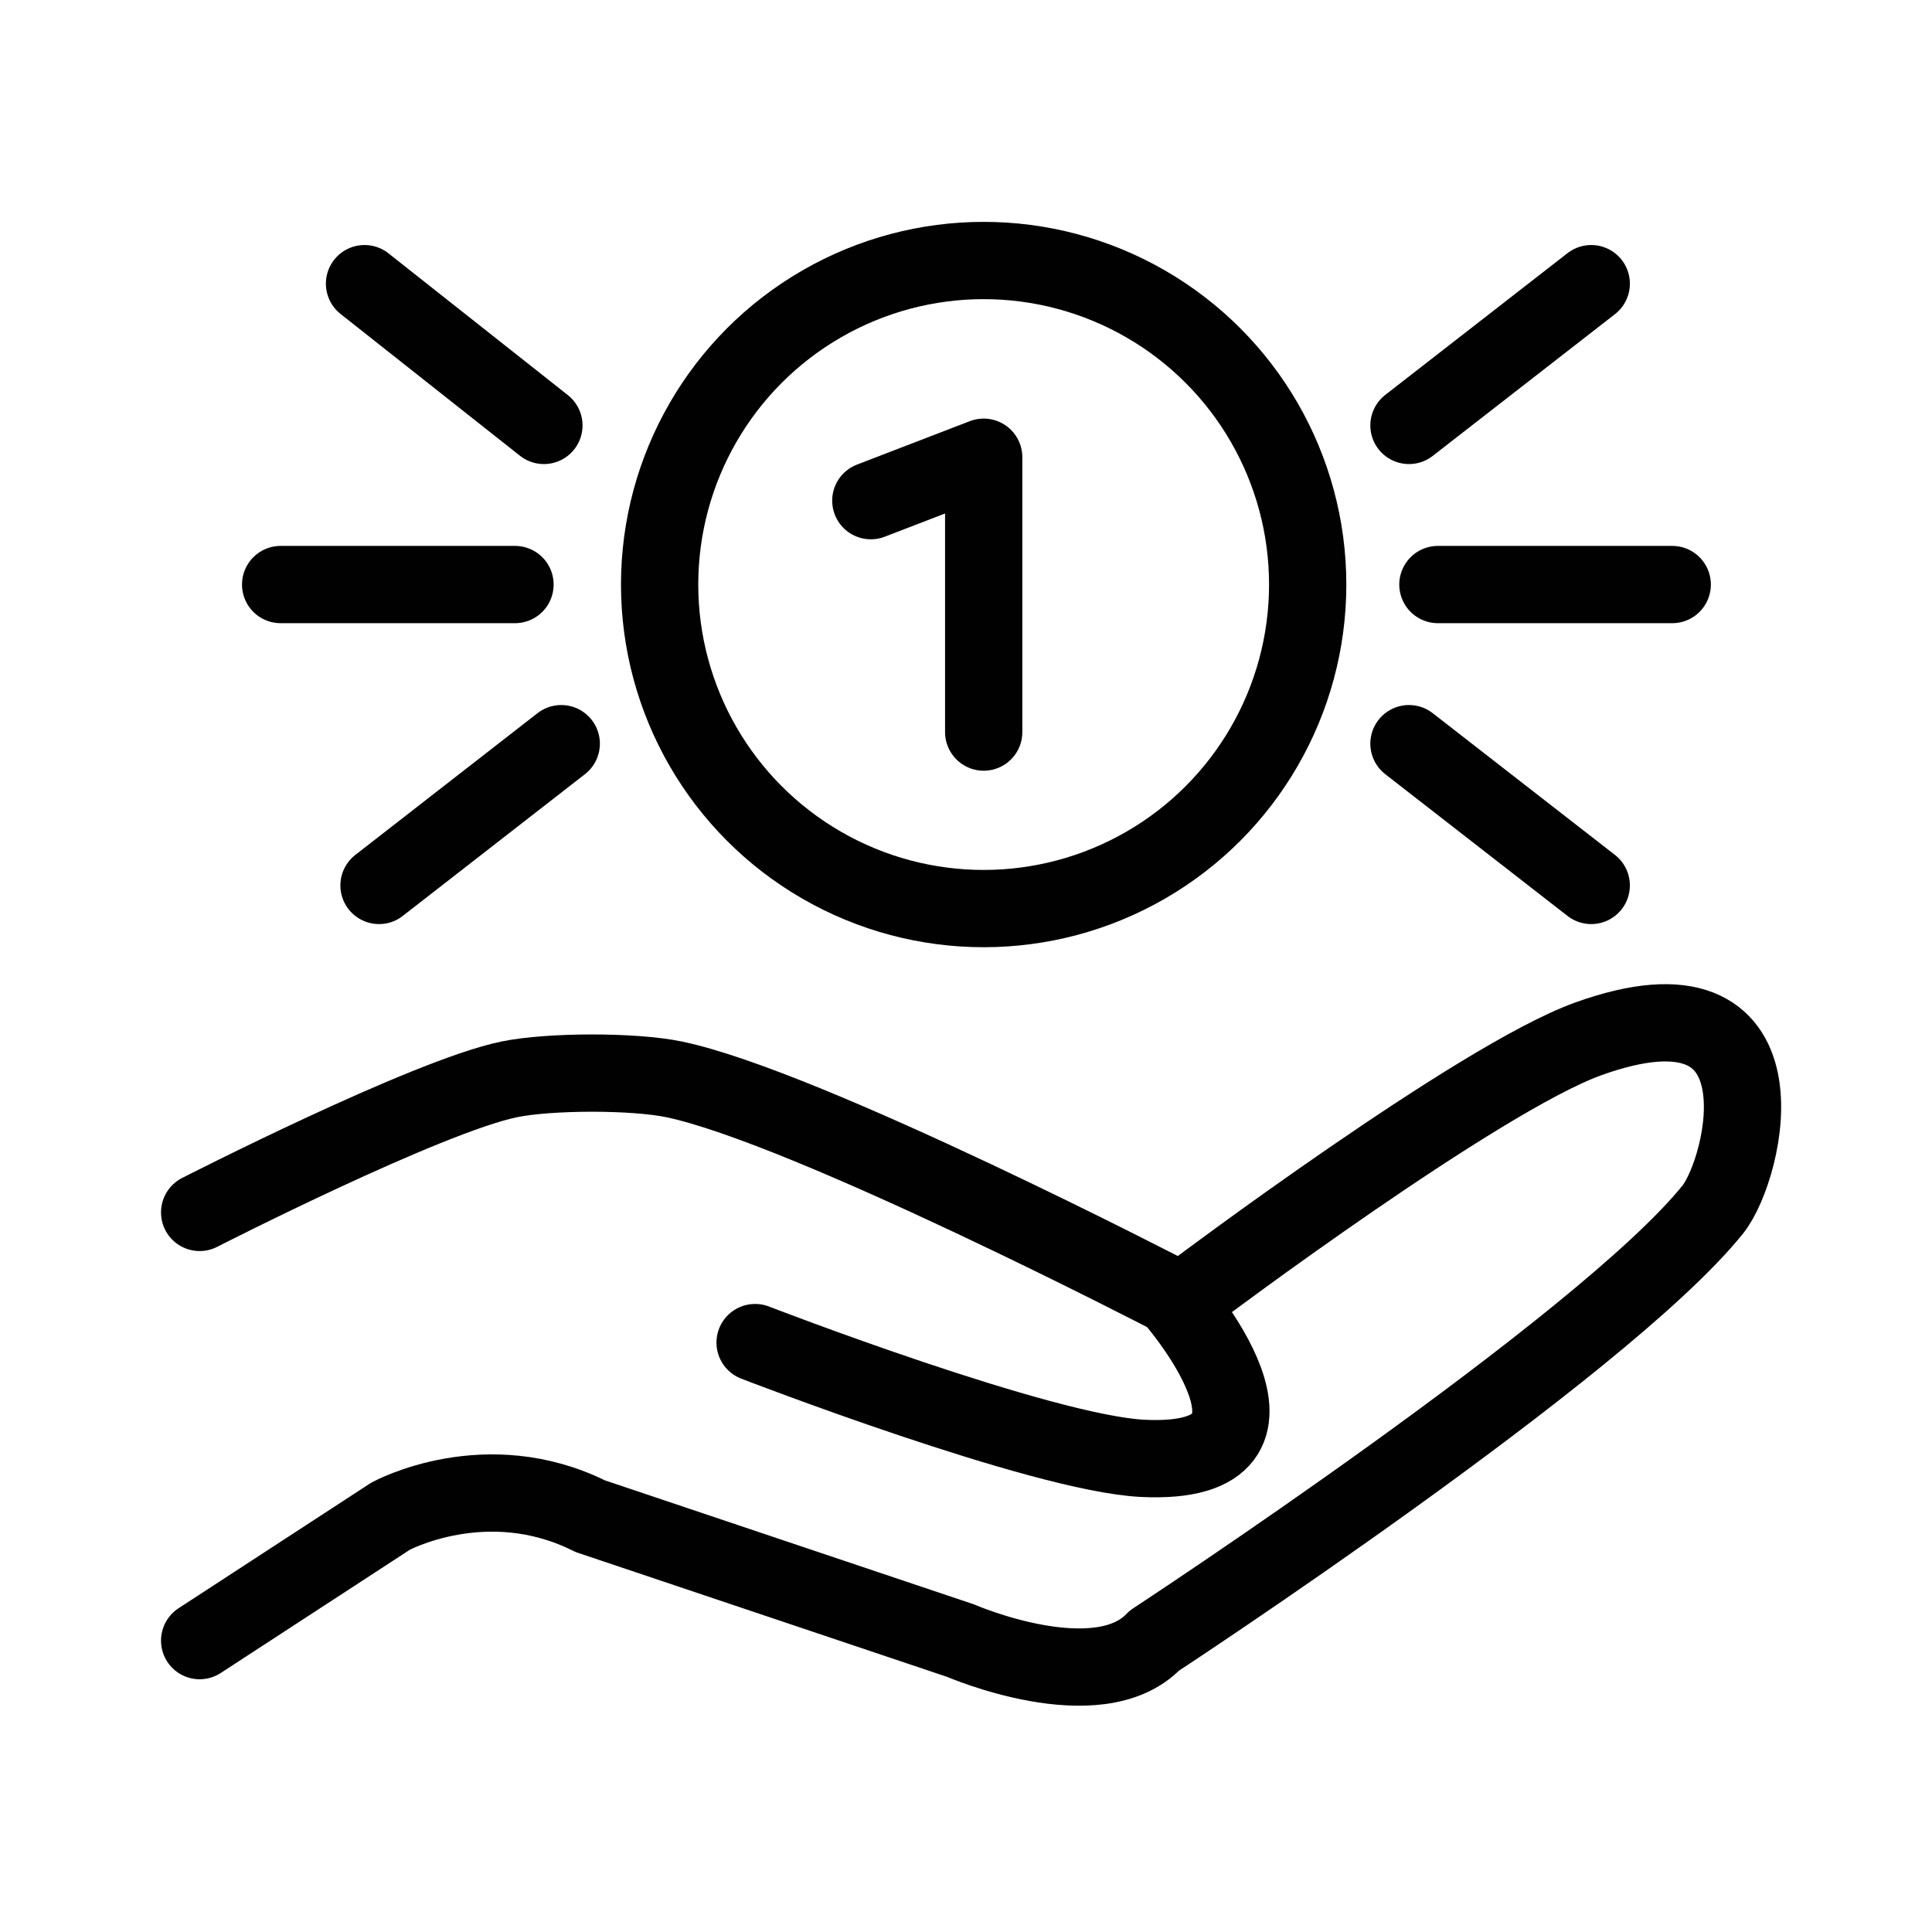<?xml version="1.0" encoding="utf-8"?>
<!-- Generator: Adobe Illustrator 16.0.0, SVG Export Plug-In . SVG Version: 6.00 Build 0)  -->
<!DOCTYPE svg PUBLIC "-//W3C//DTD SVG 1.1//EN" "http://www.w3.org/Graphics/SVG/1.1/DTD/svg11.dtd">
<svg version="1.1" id="Layer_1" xmlns="http://www.w3.org/2000/svg" xmlns:xlink="http://www.w3.org/1999/xlink" x="0px" y="0px"
	 width="50px" height="50px" viewBox="0 0 50 50" enable-background="new 0 0 50 50" xml:space="preserve">
<g>
	<path fill="none" stroke="#010101" stroke-width="2" stroke-linecap="round" stroke-linejoin="round" stroke-miterlimit="10" d="
		M5.167,31.377c0,0,5.876-3.004,8.011-3.443c1.045-0.215,3.224-0.218,4.268,0c3.438,0.717,12.878,5.615,12.878,5.615
		s3.9,4.416-0.749,4.193c-2.615-0.126-10.033-2.996-10.033-2.996"/>
	<path fill="none" stroke="#010101" stroke-width="2" stroke-linecap="round" stroke-linejoin="round" stroke-miterlimit="10" d="
		M5.167,42.459l4.941-3.22c0,0,2.471-1.349,5.167,0l9.583,3.22c0,0,3.559,1.541,5.017,0c0,0,11.594-7.598,14.451-11.156
		c0.855-1.065,2.103-6.331-3.22-4.418c-2.839,1.021-10.156,6.519-10.156,6.519"/>
	
		<circle fill="none" stroke="#010101" stroke-width="2" stroke-linecap="round" stroke-linejoin="round" stroke-miterlimit="10" cx="25.457" cy="15.128" r="8.386"/>
	
		<line fill="none" stroke="#010101" stroke-width="2" stroke-linecap="round" stroke-linejoin="round" stroke-miterlimit="10" x1="36.464" y1="11.01" x2="41.181" y2="7.341"/>
	
		<line fill="none" stroke="#010101" stroke-width="2" stroke-linecap="round" stroke-linejoin="round" stroke-miterlimit="10" x1="37.213" y1="15.128" x2="43.277" y2="15.128"/>
	
		<line fill="none" stroke="#010101" stroke-width="2" stroke-linecap="round" stroke-linejoin="round" stroke-miterlimit="10" x1="36.464" y1="19.246" x2="41.181" y2="22.915"/>
	
		<line fill="none" stroke="#010101" stroke-width="2" stroke-linecap="round" stroke-linejoin="round" stroke-miterlimit="10" x1="9.434" y1="7.341" x2="14.076" y2="11.01"/>
	
		<line fill="none" stroke="#010101" stroke-width="2" stroke-linecap="round" stroke-linejoin="round" stroke-miterlimit="10" x1="7.263" y1="15.128" x2="13.328" y2="15.128"/>
	
		<line fill="none" stroke="#010101" stroke-width="2" stroke-linecap="round" stroke-linejoin="round" stroke-miterlimit="10" x1="9.809" y1="22.915" x2="14.525" y2="19.246"/>
	
		<polyline fill="none" stroke="#010101" stroke-width="2" stroke-linecap="round" stroke-linejoin="round" stroke-miterlimit="10" points="
		22.537,12.957 25.458,11.833 25.458,18.946 	"/>
</g>
</svg>
